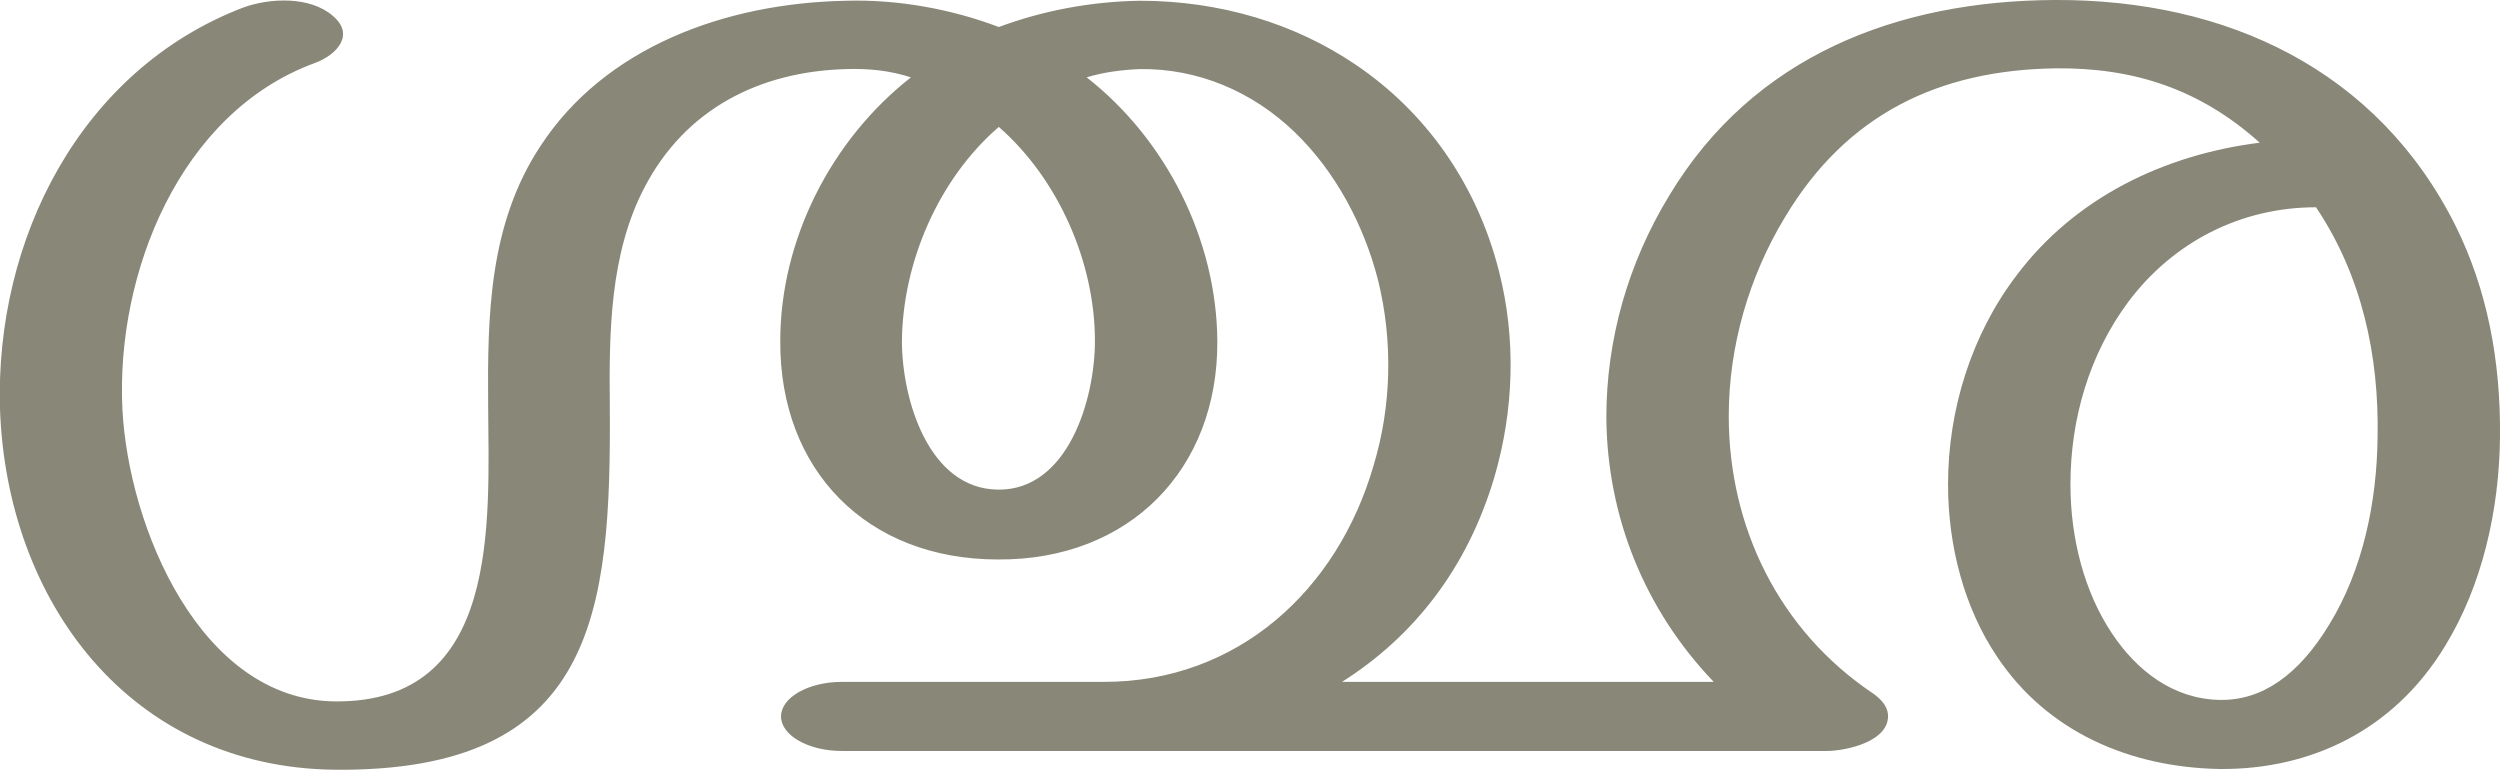 <?xml version="1.0" encoding="UTF-8"?>
<!DOCTYPE svg PUBLIC "-//W3C//DTD SVG 1.1//EN" "http://www.w3.org/Graphics/SVG/1.1/DTD/svg11.dtd">
<!-- Creator: CorelDRAW X8 -->
<svg xmlns="http://www.w3.org/2000/svg" xml:space="preserve" width="3329px" height="1025px" version="1.1" style="shape-rendering:geometricPrecision; text-rendering:geometricPrecision; image-rendering:optimizeQuality; fill-rule:evenodd; clip-rule:evenodd"
viewBox="0 0 3329 1025"
 xmlns:xlink="http://www.w3.org/1999/xlink">
 <defs>
  <style type="text/css">
   <![CDATA[
    .fil0 {fill:#898778;fill-rule:nonzero}
   ]]>
  </style>
 </defs>
 <g id="Layer_x0020_1">
  <path class="fil0" d="M3084 276c-100,0 -190,46 -250,126 -52,70 -77,156 -77,243 0,73 19,144 55,198 33,50 82,88 144,89 56,1 105,-33 146,-101 44,-72 63,-161 64,-249 2,-109 -21,-215 -82,-306zm-1754 -240c59,-22 123,-34 188,-35 106,0 206,30 287,85 92,62 161,157 191,275 23,90 20,185 -6,274 -36,122 -108,213 -203,273l495 0c-92,-96 -142,-220 -143,-352 0,-104 29,-206 84,-296 112,-186 304,-259 513,-260 229,-1 430,93 534,301 42,85 60,179 59,281 -1,98 -24,198 -73,278 -69,114 -181,165 -300,164 -119,-2 -230,-49 -297,-150 -43,-64 -65,-146 -65,-229 0,-99 31,-199 91,-278 78,-104 197,-161 324,-177 -79,-71 -167,-100 -271,-99 -156,2 -279,61 -361,198 -48,79 -75,172 -75,265 0,148 67,286 193,370 11,8 18,17 19,27 3,36 -55,49 -82,49l-1311 0c-45,0 -81,-21 -81,-46 0,-25 36,-46 81,-46l349 0c178,0 311,-122 359,-288 24,-79 26,-166 6,-247 -19,-74 -57,-145 -111,-197 -57,-55 -130,-85 -206,-84 -24,1 -48,4 -71,11 106,83 173,216 174,351 1,171 -117,292 -292,291 -176,0 -291,-120 -290,-291 0,-135 68,-268 174,-351 -28,-9 -56,-12 -86,-11 -114,3 -214,52 -269,158 -46,88 -47,193 -46,290 2,278 -20,488 -366,485 -274,-3 -437,-225 -446,-480 -7,-226 107,-452 324,-535 36,-13 89,-15 119,11 30,25 6,52 -24,63 -180,66 -265,281 -256,461 8,156 103,387 283,389 220,2 205,-236 204,-394 -1,-120 1,-242 70,-346 85,-130 244,-190 407,-193 68,-2 140,11 203,35zm0 133c-80,69 -128,180 -129,285 0,77 35,197 128,198 93,1 129,-120 129,-198 0,-105 -49,-216 -128,-285z"/>
 </g>
</svg>
